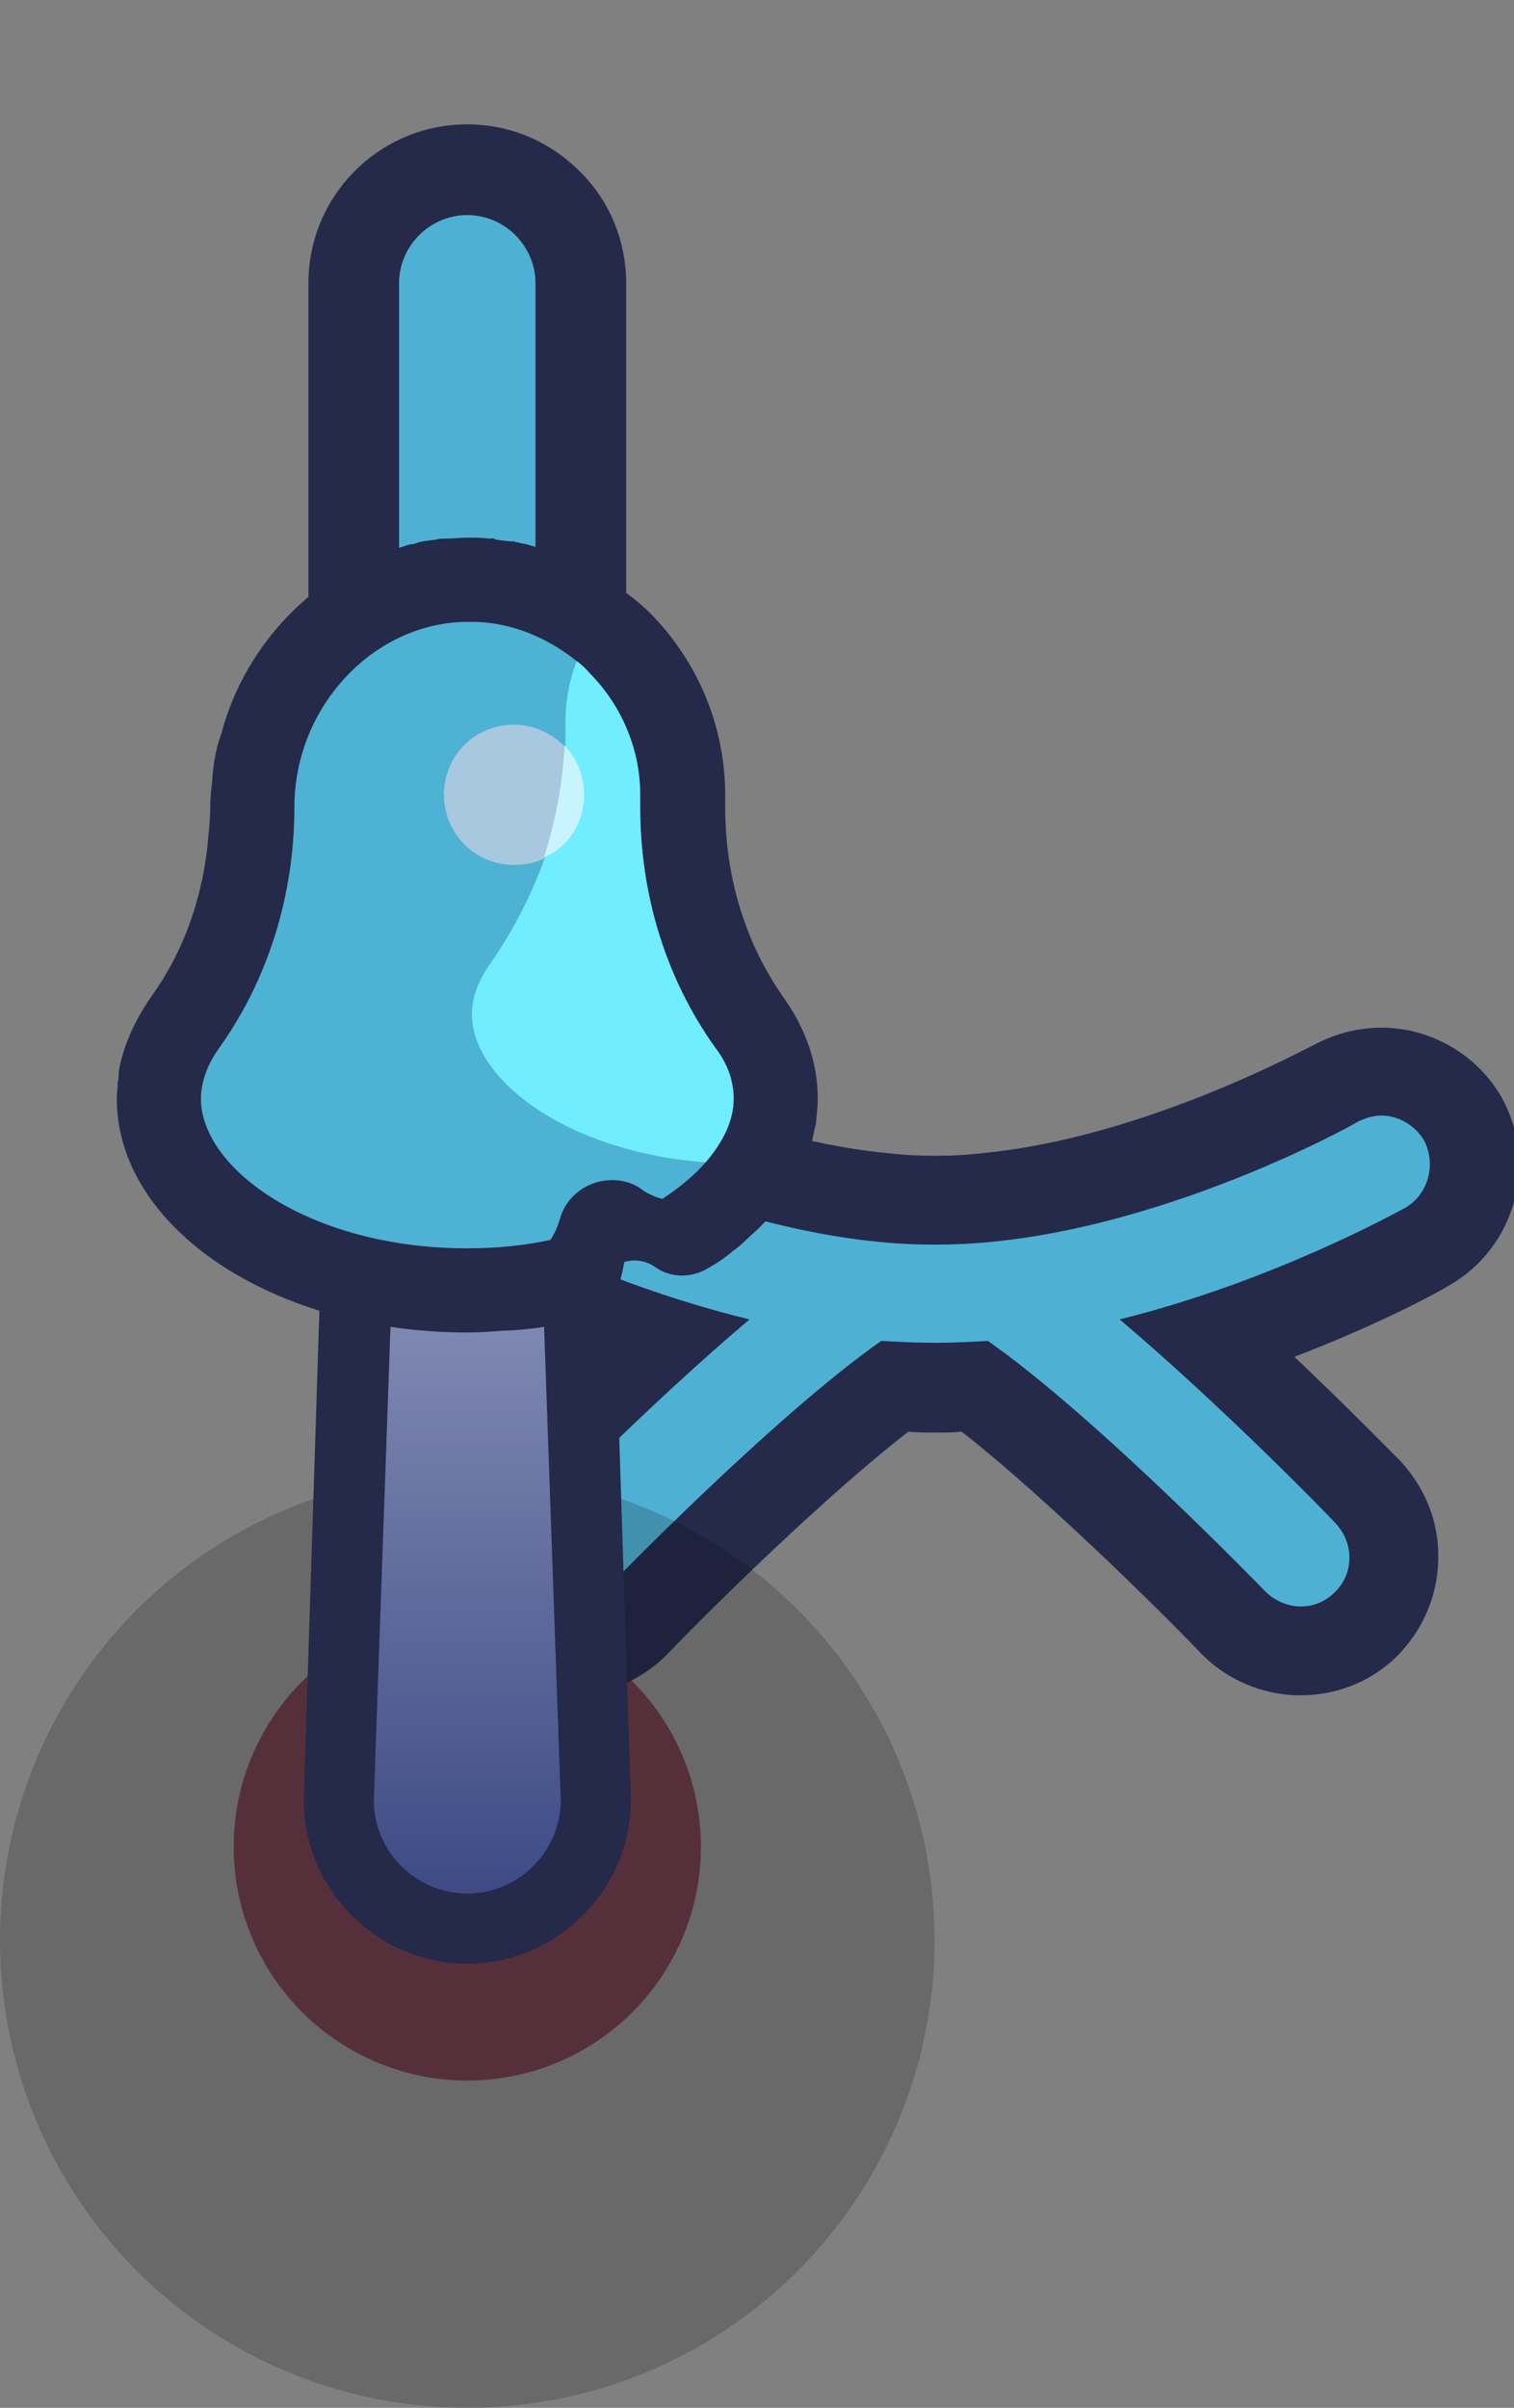 <?xml version="1.0" encoding="utf-8"?>
<!-- Generator: Adobe Illustrator 24.1.2, SVG Export Plug-In . SVG Version: 6.00 Build 0)  -->
<svg version="1.1"
	 id="svg3893" xmlns:cc="http://creativecommons.org/ns#" xmlns:dc="http://purl.org/dc/elements/1.1/" xmlns:inkscape="http://www.inkscape.org/namespaces/inkscape" xmlns:rdf="http://www.w3.org/1999/02/22-rdf-syntax-ns#" xmlns:sodipodi="http://sodipodi.sourceforge.net/DTD/sodipodi-0.dtd" xmlns:svg="http://www.w3.org/2000/svg"
	 xmlns="http://www.w3.org/2000/svg" xmlns:xlink="http://www.w3.org/1999/xlink" x="0px" y="0px" width="1.62px" height="2.575px"
	 viewBox="0 0 1.62 2.575" enable-background="new 0 0 1.62 2.575" xml:space="preserve">
<rect x="0" y="0" width="1.62" height="2.575" fill="#808080" stroke="none"/>
<g>
	<g>
		<path fill="#25294A" d="M1.55,1.375C1.537,1.383,1.474,1.417,1.385,1.451c0.058,0.055,0.103,0.101,0.113,0.111
			C1.525,1.591,1.54,1.628,1.539,1.668c-0.001,0.04-0.017,0.076-0.045,0.104C1.466,1.799,1.43,1.813,1.391,1.813
			c-0.04,0-0.079-0.017-0.106-0.045C1.24,1.721,1.116,1.599,1.029,1.531C1.02,1.532,1.011,1.532,1.002,1.532H0.998
			c-0.009,0-0.018,0-0.026-0.001C0.884,1.599,0.76,1.721,0.715,1.768C0.687,1.797,0.649,1.813,0.609,1.813
			c-0.039,0-0.075-0.015-0.103-0.042C0.478,1.744,0.462,1.707,0.461,1.668c0-0.04,0.014-0.077,0.042-0.105
			c0.01-0.01,0.054-0.056,0.113-0.111C0.526,1.417,0.463,1.383,0.45,1.375c-0.071-0.04-0.096-0.131-0.056-0.201
			C0.42,1.127,0.469,1.099,0.523,1.099c0.025,0,0.051,0.007,0.073,0.019c0.002,0.001,0.178,0.098,0.352,0.115
			c0.017,0.002,0.033,0.003,0.05,0.003h0.005c0.017,0,0.033-0.001,0.05-0.003c0.174-0.017,0.35-0.115,0.352-0.115
			c0.022-0.012,0.047-0.019,0.073-0.019c0.053,0,0.103,0.029,0.129,0.075C1.646,1.245,1.621,1.335,1.55,1.375z"/>
		<path fill="#4EB1D4" d="M1.503,1.292C1.495,1.296,1.363,1.37,1.198,1.411c0.109,0.092,0.225,0.211,0.231,0.218
			c0.02,0.021,0.02,0.054-0.001,0.074c-0.01,0.01-0.023,0.015-0.036,0.015c-0.014,0-0.028-0.006-0.038-0.016
			C1.352,1.7,1.173,1.515,1.057,1.434C1.039,1.435,1.021,1.436,1.002,1.436H0.998c-0.018,0-0.037-0.001-0.055-0.002
			C0.827,1.515,0.648,1.7,0.646,1.702c-0.01,0.01-0.024,0.016-0.038,0.016c-0.013,0-0.026-0.005-0.036-0.015
			c-0.02-0.02-0.021-0.053-0.001-0.074c0.006-0.007,0.122-0.126,0.231-0.218c-0.165-0.04-0.297-0.114-0.305-0.119
			C0.472,1.278,0.463,1.246,0.477,1.22c0.01-0.017,0.028-0.027,0.046-0.027c0.009,0,0.018,0.002,0.026,0.007
			c0.002,0.001,0.234,0.131,0.449,0.131h0.005c0.215,0,0.447-0.129,0.449-0.131C1.46,1.196,1.469,1.193,1.478,1.193
			c0.018,0,0.036,0.01,0.046,0.027C1.537,1.246,1.528,1.278,1.503,1.292z"/>
	</g>
	<ellipse id="ellipse5169" fill-opacity="0.18" cx="0.5" cy="2.075" rx="0.5" ry="0.5"/>
	<g>
		<path fill="#25294A" d="M0.67,0.303v1.02c0,0.094-0.076,0.17-0.17,0.17s-0.17-0.076-0.17-0.17v-1.02c0-0.094,0.076-0.17,0.17-0.17
			c0.047,0,0.089,0.019,0.12,0.05C0.651,0.213,0.67,0.256,0.67,0.303z"/>
		<path fill="#4EB1D4" d="M0.573,0.303v1.02c0,0.04-0.033,0.073-0.073,0.073S0.427,1.363,0.427,1.323v-1.02
			c0-0.04,0.033-0.073,0.073-0.073S0.573,0.263,0.573,0.303z"/>
	</g>
	<g>
		<g>
			<circle opacity="0.6" fill="#480B1B" enable-background="new    " cx="0.5" cy="1.975" r="0.25"/>
			<path fill="#25294A" d="M0.5,2.1L0.5,2.1c-0.096,0-0.175-0.079-0.175-0.175L0.345,1.3C0.348,1.216,0.416,1.15,0.5,1.15l0,0
				c0.084,0,0.152,0.066,0.155,0.15l0.02,0.625C0.675,2.021,0.596,2.1,0.5,2.1z"/>
			<linearGradient id="SVGID_1_" gradientUnits="userSpaceOnUse" x1="0.5" y1="2.025" x2="0.5" y2="1.225">
				<stop  offset="0" style="stop-color:#3D4A85"/>
				<stop  offset="1" style="stop-color:#949CC0"/>
			</linearGradient>
			<path fill="url(#SVGID_1_)" d="M0.5,2.025L0.5,2.025c-0.055,0-0.1-0.045-0.1-0.1L0.422,1.3C0.424,1.258,0.458,1.225,0.5,1.225
				l0,0c0.042,0,0.076,0.033,0.078,0.075L0.6,1.925C0.6,1.98,0.555,2.025,0.5,2.025z"/>
		</g>
		<g>
			<g>
				<path fill="#25294A" d="M0.875,1.175c0,0.008-0.001,0.017-0.002,0.026c0,0,0,0,0,0.001C0.871,1.209,0.87,1.216,0.868,1.224
					C0.867,1.225,0.867,1.226,0.867,1.227C0.864,1.234,0.862,1.241,0.858,1.248C0.856,1.254,0.853,1.26,0.849,1.265
					c-0.001,0.004-0.004,0.007-0.006,0.01c-0.004,0.008-0.01,0.016-0.017,0.023C0.82,1.305,0.814,1.312,0.807,1.318
					s-0.014,0.014-0.023,0.02C0.776,1.345,0.767,1.351,0.758,1.356C0.74,1.367,0.718,1.367,0.701,1.355
					C0.694,1.35,0.686,1.348,0.679,1.348c-0.017,0-0.033,0.011-0.037,0.029L0.64,1.38C0.635,1.398,0.621,1.412,0.602,1.415
					C0.591,1.417,0.579,1.42,0.567,1.421C0.558,1.422,0.548,1.423,0.539,1.423C0.526,1.424,0.513,1.425,0.5,1.425
					c-0.207,0-0.375-0.112-0.375-0.25c0-0.006,0.001-0.012,0.001-0.018C0.127,1.154,0.127,1.15,0.127,1.146
					c0.005-0.028,0.017-0.054,0.034-0.079c0.037-0.051,0.057-0.111,0.062-0.173c0.001-0.01,0.002-0.021,0.002-0.032
					c0-0.009,0.001-0.018,0.002-0.026C0.228,0.818,0.231,0.8,0.237,0.784c0.021-0.079,0.076-0.145,0.146-0.181
					C0.39,0.6,0.396,0.597,0.404,0.594c0.002-0.002,0.005-0.003,0.007-0.003C0.415,0.589,0.42,0.588,0.424,0.587
					C0.43,0.585,0.435,0.583,0.44,0.582c0.003,0,0.005-0.001,0.008-0.002c0.007-0.002,0.013-0.002,0.019-0.003
					C0.47,0.576,0.473,0.576,0.476,0.576c0.008,0,0.016-0.001,0.024-0.001h0.011c0.005,0,0.01,0.001,0.015,0.001
					c0.001-0.001,0.003,0,0.004,0.001c0.007,0.001,0.014,0.002,0.02,0.002C0.552,0.58,0.555,0.58,0.558,0.581
					C0.564,0.582,0.57,0.584,0.577,0.586c0.005,0.002,0.011,0.003,0.016,0.005C0.6,0.593,0.606,0.596,0.613,0.599
					c0.007,0.002,0.012,0.006,0.019,0.01C0.64,0.613,0.647,0.617,0.655,0.623c0.014,0.01,0.029,0.021,0.041,0.033
					c0.049,0.05,0.08,0.118,0.08,0.195v0.013c0,0.073,0.021,0.145,0.064,0.205C0.862,1.101,0.875,1.136,0.875,1.175z"/>
				<path fill="#4DB2D3" d="M0.785,1.175c0,0.023-0.011,0.046-0.03,0.068C0.743,1.257,0.727,1.27,0.709,1.282c0,0,0,0-0.001,0
					C0.701,1.28,0.694,1.277,0.688,1.273c-0.01-0.008-0.022-0.011-0.033-0.011c-0.025,0-0.049,0.016-0.056,0.042L0.597,1.31
					C0.595,1.316,0.592,1.321,0.589,1.326C0.561,1.332,0.532,1.335,0.5,1.335c-0.168,0-0.285-0.085-0.285-0.16
					c0-0.018,0.007-0.037,0.02-0.055c0.052-0.073,0.08-0.163,0.08-0.257c0-0.107,0.085-0.198,0.186-0.198h0.007
					c0.04,0.001,0.078,0.017,0.109,0.042C0.621,0.71,0.626,0.714,0.63,0.719C0.665,0.754,0.685,0.801,0.685,0.85v0.013
					c0,0.095,0.028,0.184,0.08,0.257C0.779,1.138,0.785,1.157,0.785,1.175z"/>
				<path fill="#70EDFF" d="M0.785,1.175c0,0.023-0.011,0.046-0.03,0.068c-0.149-0.011-0.25-0.089-0.25-0.158
					c0-0.019,0.007-0.037,0.02-0.055c0.024-0.035,0.044-0.073,0.058-0.113c0.012-0.038,0.02-0.078,0.022-0.12
					c0-0.007,0-0.015,0-0.024c0-0.023,0.004-0.045,0.012-0.066C0.621,0.71,0.626,0.714,0.63,0.719
					C0.665,0.754,0.685,0.801,0.685,0.85v0.013c0,0.095,0.028,0.184,0.08,0.257C0.779,1.138,0.785,1.157,0.785,1.175z"/>
			</g>
			<path fill="#A7C8DE" d="M0.604,0.798C0.602,0.84,0.594,0.88,0.582,0.918C0.573,0.923,0.561,0.925,0.55,0.925
				c-0.042,0-0.075-0.034-0.075-0.075c0-0.042,0.033-0.075,0.075-0.075C0.571,0.775,0.59,0.784,0.604,0.798z"/>
			<path fill="#C8F4FF" d="M0.625,0.85c0,0.03-0.017,0.056-0.043,0.067c0.012-0.038,0.02-0.078,0.022-0.12
				C0.617,0.811,0.625,0.829,0.625,0.85z"/>
		</g>
	</g>
</g>
</svg>
